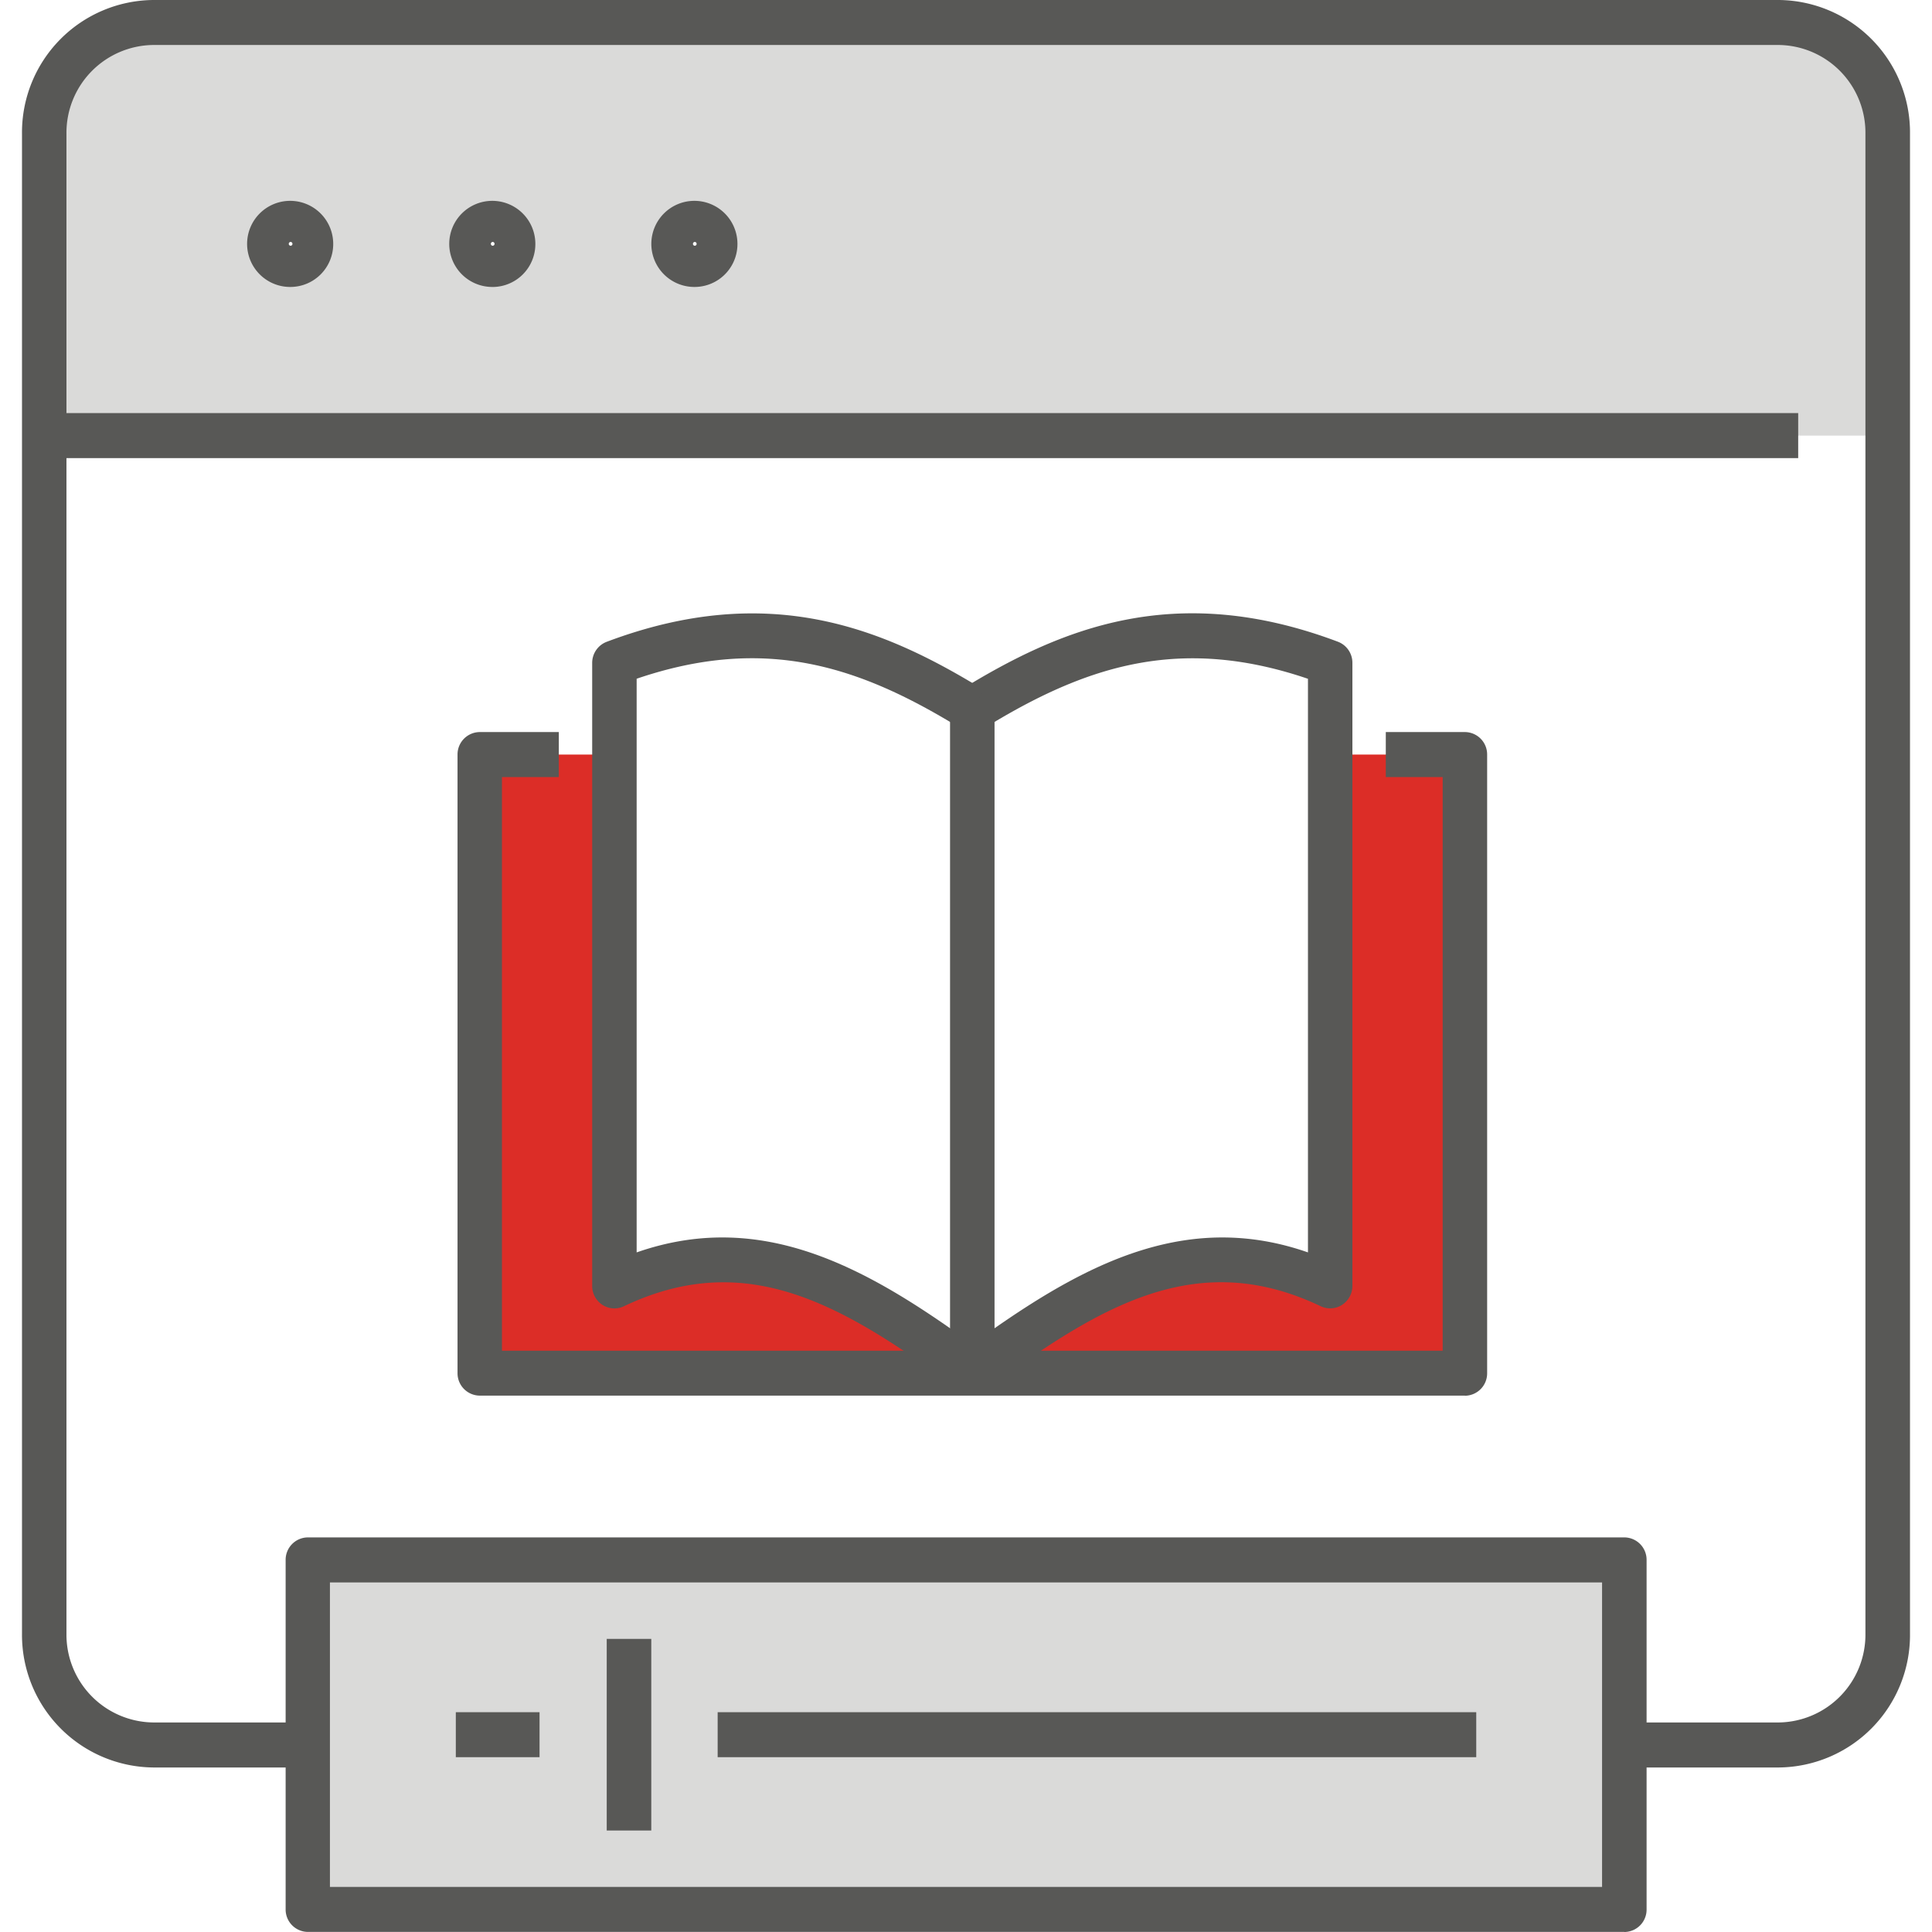 <svg id="Tín_chỉ" data-name="Tín chỉ" xmlns="http://www.w3.org/2000/svg" width="70" height="70" viewBox="0 0 70 70">
    <defs>
        <clipPath id="clip-path">
            <path id="Rectangle_104" data-name="Rectangle 104" transform="translate(636 777)" style="fill:#fff;stroke:#707070" d="M0 0h70v70H0z"/>
        </clipPath>
        <style>
            .cls-3{fill:#dadad9}.cls-3,.cls-4,.cls-5{fill-rule:evenodd}.cls-4{fill:#dc2d27}.cls-5{fill:#585856}
        </style>
    </defs>
    <g id="Mask_Group_46" data-name="Mask Group 46" transform="translate(-636 -777)" style="clip-path:url(#clip-path)">
        <g id="V3" transform="translate(636.797 776.866)">
            <g id="CourseDetailPage_V3" transform="translate(-650.859 -449.224)">
                <g id="Group">
                    <g id="Group-27" transform="translate(171.624 446.41)">
                        <g id="Group-10" transform="translate(479.235 2.814)">
                            <g id="Group-25">
                                <path id="Fill-1" class="cls-3" d="M10.316 63.661v-6.453h47.83V69.4h-47.83z"/>
                                <g id="Group-24">
                                    <path id="Fill-2" class="cls-3" d="M10.471 8.972a.739.739 0 1 0-.739.745.741.741 0 0 0 .739-.745m7.322 0a.739.739 0 1 0-.739.745.741.741 0 0 0 .739-.745m7.322 0a.739.739 0 1 0-.739.745.741.741 0 0 0 .739-.745M67.6 4.979v10.937H.806V4.979A3.988 3.988 0 0 1 4.75.949h58.908a3.987 3.987 0 0 1 3.942 4.03"/>
                                    <path id="Fill-4" class="cls-4" d="M34.431 49.888H16.585V27.474h4.879v19.249c4.8-2.289 8.593-.1 12.967 3.115z"/>
                                    <path id="Fill-6" class="cls-4" d="M52.279 49.888H34.431v-.049c4.374-3.215 8.166-5.4 12.967-3.115v-19.25h4.881z"/>
                                    <path id="Fill-8" class="cls-5" d="M35.237 26.292V48.26c3.518-2.453 7.109-4.232 11.356-2.749V24.728c-4.528-1.542-7.863-.518-11.356 1.563m-.806 24.362a.794.794 0 0 1-.366-.089.817.817 0 0 1-.44-.727V25.829a.818.818 0 0 1 .387-.7c3.609-2.22 7.762-3.968 13.666-1.744a.815.815 0 0 1 .525.764v22.574a.818.818 0 0 1-.374.689.8.8 0 0 1-.775.049c-4.506-2.149-8.022 0-12.151 3.037a.8.8 0 0 1-.473.155"/>
                                    <path id="Fill-10" class="cls-5" d="M33.958 50.5c-4.129-3.035-7.645-5.186-12.151-3.037a.8.8 0 0 1-.774-.049.818.818 0 0 1-.374-.689V24.152a.816.816 0 0 1 .525-.764c5.9-2.223 10.057-.475 13.666 1.744l-.836 1.394c-3.636-2.237-7.049-3.4-11.744-1.8v20.785c4.763-1.663 8.7.775 12.635 3.667z"/>
                                    <path id="Fill-12" class="cls-5" d="M52.279 50.7H16.585a.811.811 0 0 1-.805-.816v-22.41a.811.811 0 0 1 .805-.816h2.865v1.631h-2.06v20.783h34.084V28.289h-2.061v-1.631h2.867a.811.811 0 0 1 .805.816v22.414a.811.811 0 0 1-.805.816"/>
                                    <path id="Fill-14" class="cls-5" d="M25.205 63.8H52.69v-1.63H25.205z"/>
                                    <path id="Fill-16" class="cls-5" d="M15.718 63.8h3.034v-1.63h-3.034z"/>
                                    <path id="Fill-17" class="cls-5" d="M21.186 66.457H22.8v-6.943h-1.614z"/>
                                    <path id="Fill-18" class="cls-5" d="M58.054 64.173v-1.631h5.6a3.182 3.182 0 0 0 3.137-3.217V4.979a3.18 3.18 0 0 0-3.137-3.215H4.75a3.181 3.181 0 0 0-3.139 3.215v54.346a3.182 3.182 0 0 0 3.139 3.217h5.721v1.631H4.75A4.805 4.805 0 0 1 0 59.325V4.979A4.8 4.8 0 0 1 4.75.134h58.908a4.8 4.8 0 0 1 4.748 4.846v54.345a4.8 4.8 0 0 1-4.748 4.848z"/>
                                    <path id="Fill-19" class="cls-5" d="M9.732 8.9a.068.068 0 0 0-.066.071.066.066 0 1 0 .133 0 .068.068 0 0 0-.067-.071m0 1.631a1.56 1.56 0 1 1 1.544-1.56 1.554 1.554 0 0 1-1.544 1.56"/>
                                    <path id="Fill-20" class="cls-5" d="M17.054 8.9a.068.068 0 0 0-.066.071.066.066 0 1 0 .133 0 .068.068 0 0 0-.066-.071m0 1.631A1.56 1.56 0 1 1 18.6 8.972a1.554 1.554 0 0 1-1.545 1.56"/>
                                    <path id="Fill-21" class="cls-5" d="M24.376 8.9a.068.068 0 0 0-.066.071.066.066 0 1 0 .133 0 .068.068 0 0 0-.066-.071m0 1.631a1.56 1.56 0 1 1 1.545-1.56 1.554 1.554 0 0 1-1.545 1.56"/>
                                    <path id="Fill-22" class="cls-5" d="M.805 16.732h63.55V15.1H.805z"/>
                                    <path id="Fill-23" class="cls-5" d="M11.157 68.5h46.092V57.469H11.157zm46.9 1.631h-47.7a.811.811 0 0 1-.805-.816V56.653a.811.811 0 0 1 .805-.816h47.7a.811.811 0 0 1 .805.816v12.665a.811.811 0 0 1-.805.816z"/>
                                </g>
                            </g>
                        </g>
                    </g>
                </g>
            </g>
        </g>
    </g>
</svg>
